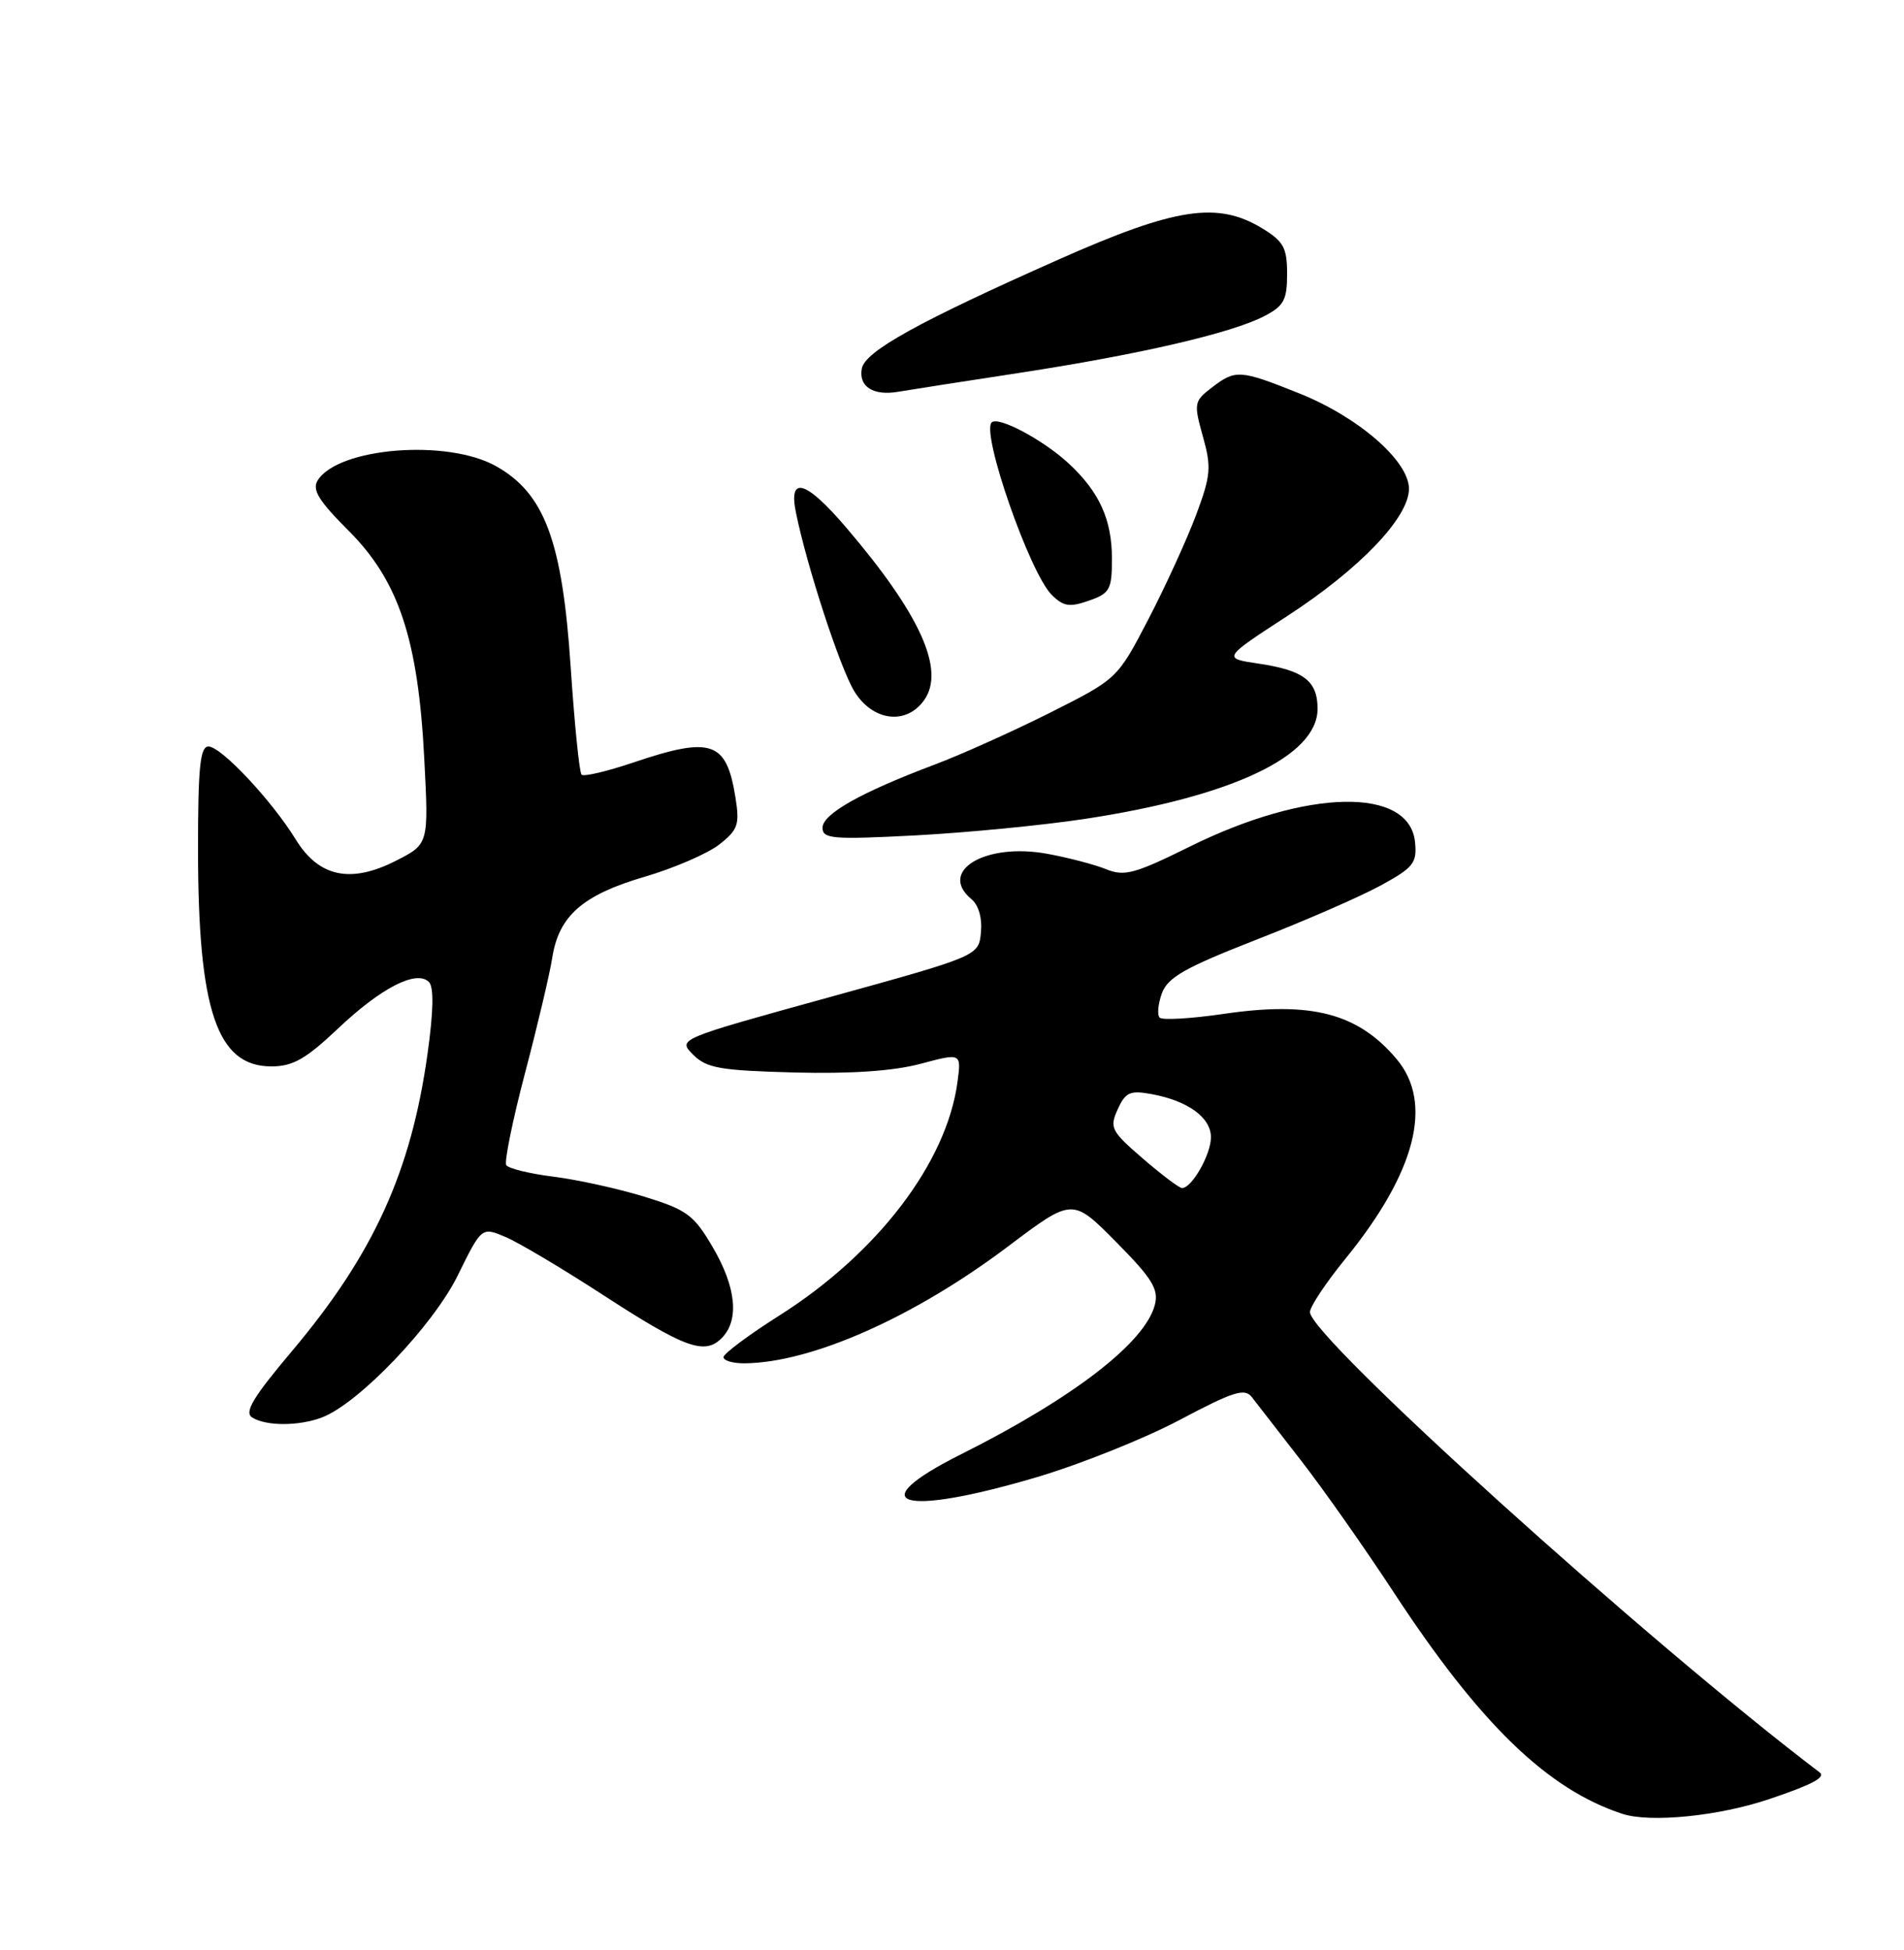 <?xml version="1.0" encoding="UTF-8" standalone="no"?>
<!DOCTYPE svg PUBLIC "-//W3C//DTD SVG 1.1//EN" "http://www.w3.org/Graphics/SVG/1.1/DTD/svg11.dtd" >
<svg xmlns="http://www.w3.org/2000/svg" xmlns:xlink="http://www.w3.org/1999/xlink" version="1.1" viewBox="0 0 250 256">
 <g >
 <path fill="currentColor"
d=" M 232.30 236.19 C 237.95 234.29 239.76 233.33 238.92 232.68 C 216.41 215.62 172.00 175.52 172.00 172.25 C 172.00 171.55 174.09 168.40 176.65 165.26 C 185.90 153.90 188.24 144.81 183.38 139.04 C 178.32 133.03 172.20 131.42 160.72 133.10 C 156.43 133.73 152.62 133.95 152.27 133.60 C 151.92 133.25 152.05 131.81 152.56 130.40 C 153.33 128.31 155.59 127.03 164.95 123.37 C 171.25 120.92 178.59 117.72 181.25 116.27 C 185.59 113.90 186.07 113.31 185.80 110.57 C 185.08 103.27 171.61 103.53 156.23 111.14 C 148.99 114.72 147.63 115.09 145.23 114.11 C 143.73 113.50 140.26 112.59 137.51 112.09 C 129.39 110.59 123.11 114.35 127.55 118.04 C 128.50 118.83 128.98 120.54 128.80 122.41 C 128.50 125.50 128.50 125.50 108.74 130.96 C 88.97 136.42 88.97 136.42 91.01 138.46 C 92.78 140.23 94.54 140.54 104.28 140.80 C 111.72 140.99 117.31 140.61 120.87 139.66 C 126.23 138.23 126.23 138.23 125.72 142.05 C 124.30 152.64 115.22 164.54 102.32 172.71 C 98.29 175.26 95.00 177.72 95.00 178.17 C 95.00 178.63 96.24 178.99 97.75 178.98 C 106.58 178.90 120.05 172.92 132.43 163.58 C 140.82 157.26 140.82 157.26 146.54 163.04 C 151.28 167.83 152.16 169.24 151.64 171.28 C 150.40 176.22 140.97 183.51 126.21 190.91 C 112.91 197.57 118.27 199.21 136.12 193.93 C 141.83 192.24 150.27 188.86 154.88 186.42 C 161.98 182.66 163.44 182.20 164.38 183.43 C 165.00 184.23 167.88 187.95 170.79 191.69 C 173.71 195.44 179.18 203.22 182.97 209.00 C 194.30 226.30 203.15 234.88 213.00 238.12 C 216.67 239.33 225.67 238.43 232.30 236.19 Z  M 42.29 186.08 C 47.09 184.25 56.86 174.04 60.10 167.45 C 63.24 161.07 63.24 161.07 66.37 162.39 C 68.09 163.12 73.78 166.50 79.00 169.89 C 89.91 176.98 92.50 177.93 94.75 175.68 C 97.10 173.33 96.68 169.01 93.58 163.73 C 91.11 159.50 90.20 158.83 84.63 157.11 C 81.22 156.06 75.85 154.88 72.70 154.48 C 69.55 154.09 66.75 153.40 66.47 152.96 C 66.20 152.51 67.31 147.05 68.95 140.82 C 70.59 134.60 72.19 127.81 72.51 125.75 C 73.36 120.25 76.49 117.50 84.59 115.12 C 88.49 113.98 92.92 112.06 94.44 110.87 C 96.91 108.93 97.14 108.25 96.56 104.65 C 95.38 97.30 93.42 96.64 83.14 100.11 C 79.70 101.27 76.65 101.99 76.36 101.70 C 76.07 101.41 75.43 95.04 74.93 87.55 C 73.83 71.02 71.51 64.78 65.13 61.20 C 58.74 57.60 44.40 58.75 41.71 63.07 C 40.95 64.29 41.85 65.76 45.79 69.69 C 52.36 76.27 54.91 83.95 55.71 99.66 C 56.29 110.81 56.29 110.81 52.01 112.99 C 46.06 116.03 41.87 115.15 38.84 110.22 C 35.68 105.08 29.03 98.00 27.37 98.00 C 26.28 98.00 26.00 100.72 26.00 111.45 C 26.00 132.64 28.48 140.00 35.63 140.00 C 38.44 140.00 40.14 139.04 44.35 135.06 C 50.04 129.67 54.69 127.29 56.32 128.92 C 56.98 129.58 56.92 132.77 56.13 138.38 C 53.97 153.86 49.02 164.69 38.35 177.36 C 33.21 183.45 32.04 185.41 33.11 186.09 C 34.93 187.24 39.25 187.24 42.29 186.08 Z  M 142.50 107.50 C 161.82 104.56 173.00 99.26 173.00 93.05 C 173.00 89.40 171.19 88.01 165.31 87.13 C 160.50 86.42 160.50 86.42 169.03 80.87 C 178.55 74.68 185.00 67.94 185.00 64.17 C 185.00 60.52 178.38 54.76 170.61 51.65 C 162.78 48.52 162.23 48.48 159.09 50.90 C 156.78 52.67 156.73 52.96 157.94 57.29 C 159.08 61.36 158.99 62.41 157.03 67.66 C 155.82 70.87 153.01 77.02 150.78 81.31 C 146.71 89.12 146.71 89.12 137.87 93.57 C 133.00 96.01 126.18 99.08 122.69 100.39 C 113.03 104.03 108.00 106.86 108.00 108.67 C 108.00 110.13 109.32 110.24 120.25 109.67 C 126.99 109.31 137.00 108.34 142.50 107.50 Z  M 121.36 91.89 C 124.13 87.94 120.82 80.63 111.10 69.25 C 105.83 63.08 103.51 62.38 104.50 67.25 C 105.92 74.28 110.29 87.67 112.17 90.75 C 114.58 94.69 119.02 95.24 121.36 91.89 Z  M 146.00 73.35 C 146.00 68.22 144.36 64.60 140.34 60.86 C 136.99 57.75 131.07 54.60 130.21 55.46 C 128.81 56.85 135.19 75.19 138.08 78.08 C 139.62 79.62 140.43 79.75 142.96 78.86 C 145.73 77.90 146.00 77.41 146.00 73.35 Z  M 134.00 48.93 C 149.68 46.52 161.67 43.74 165.97 41.52 C 168.58 40.17 169.00 39.39 169.00 35.96 C 169.00 32.53 168.54 31.69 165.75 29.99 C 159.88 26.41 154.37 27.25 139.09 34.03 C 120.63 42.22 113.58 46.12 113.16 48.38 C 112.71 50.75 114.66 52.00 117.95 51.43 C 119.35 51.19 126.58 50.06 134.00 48.93 Z  M 150.04 152.08 C 145.88 148.49 145.66 148.05 146.76 145.63 C 147.78 143.38 148.38 143.12 151.22 143.64 C 155.98 144.52 159.00 146.71 159.00 149.30 C 159.00 151.58 156.47 156.02 155.19 155.97 C 154.81 155.95 152.49 154.20 150.04 152.08 Z "/>
</g>
</svg>